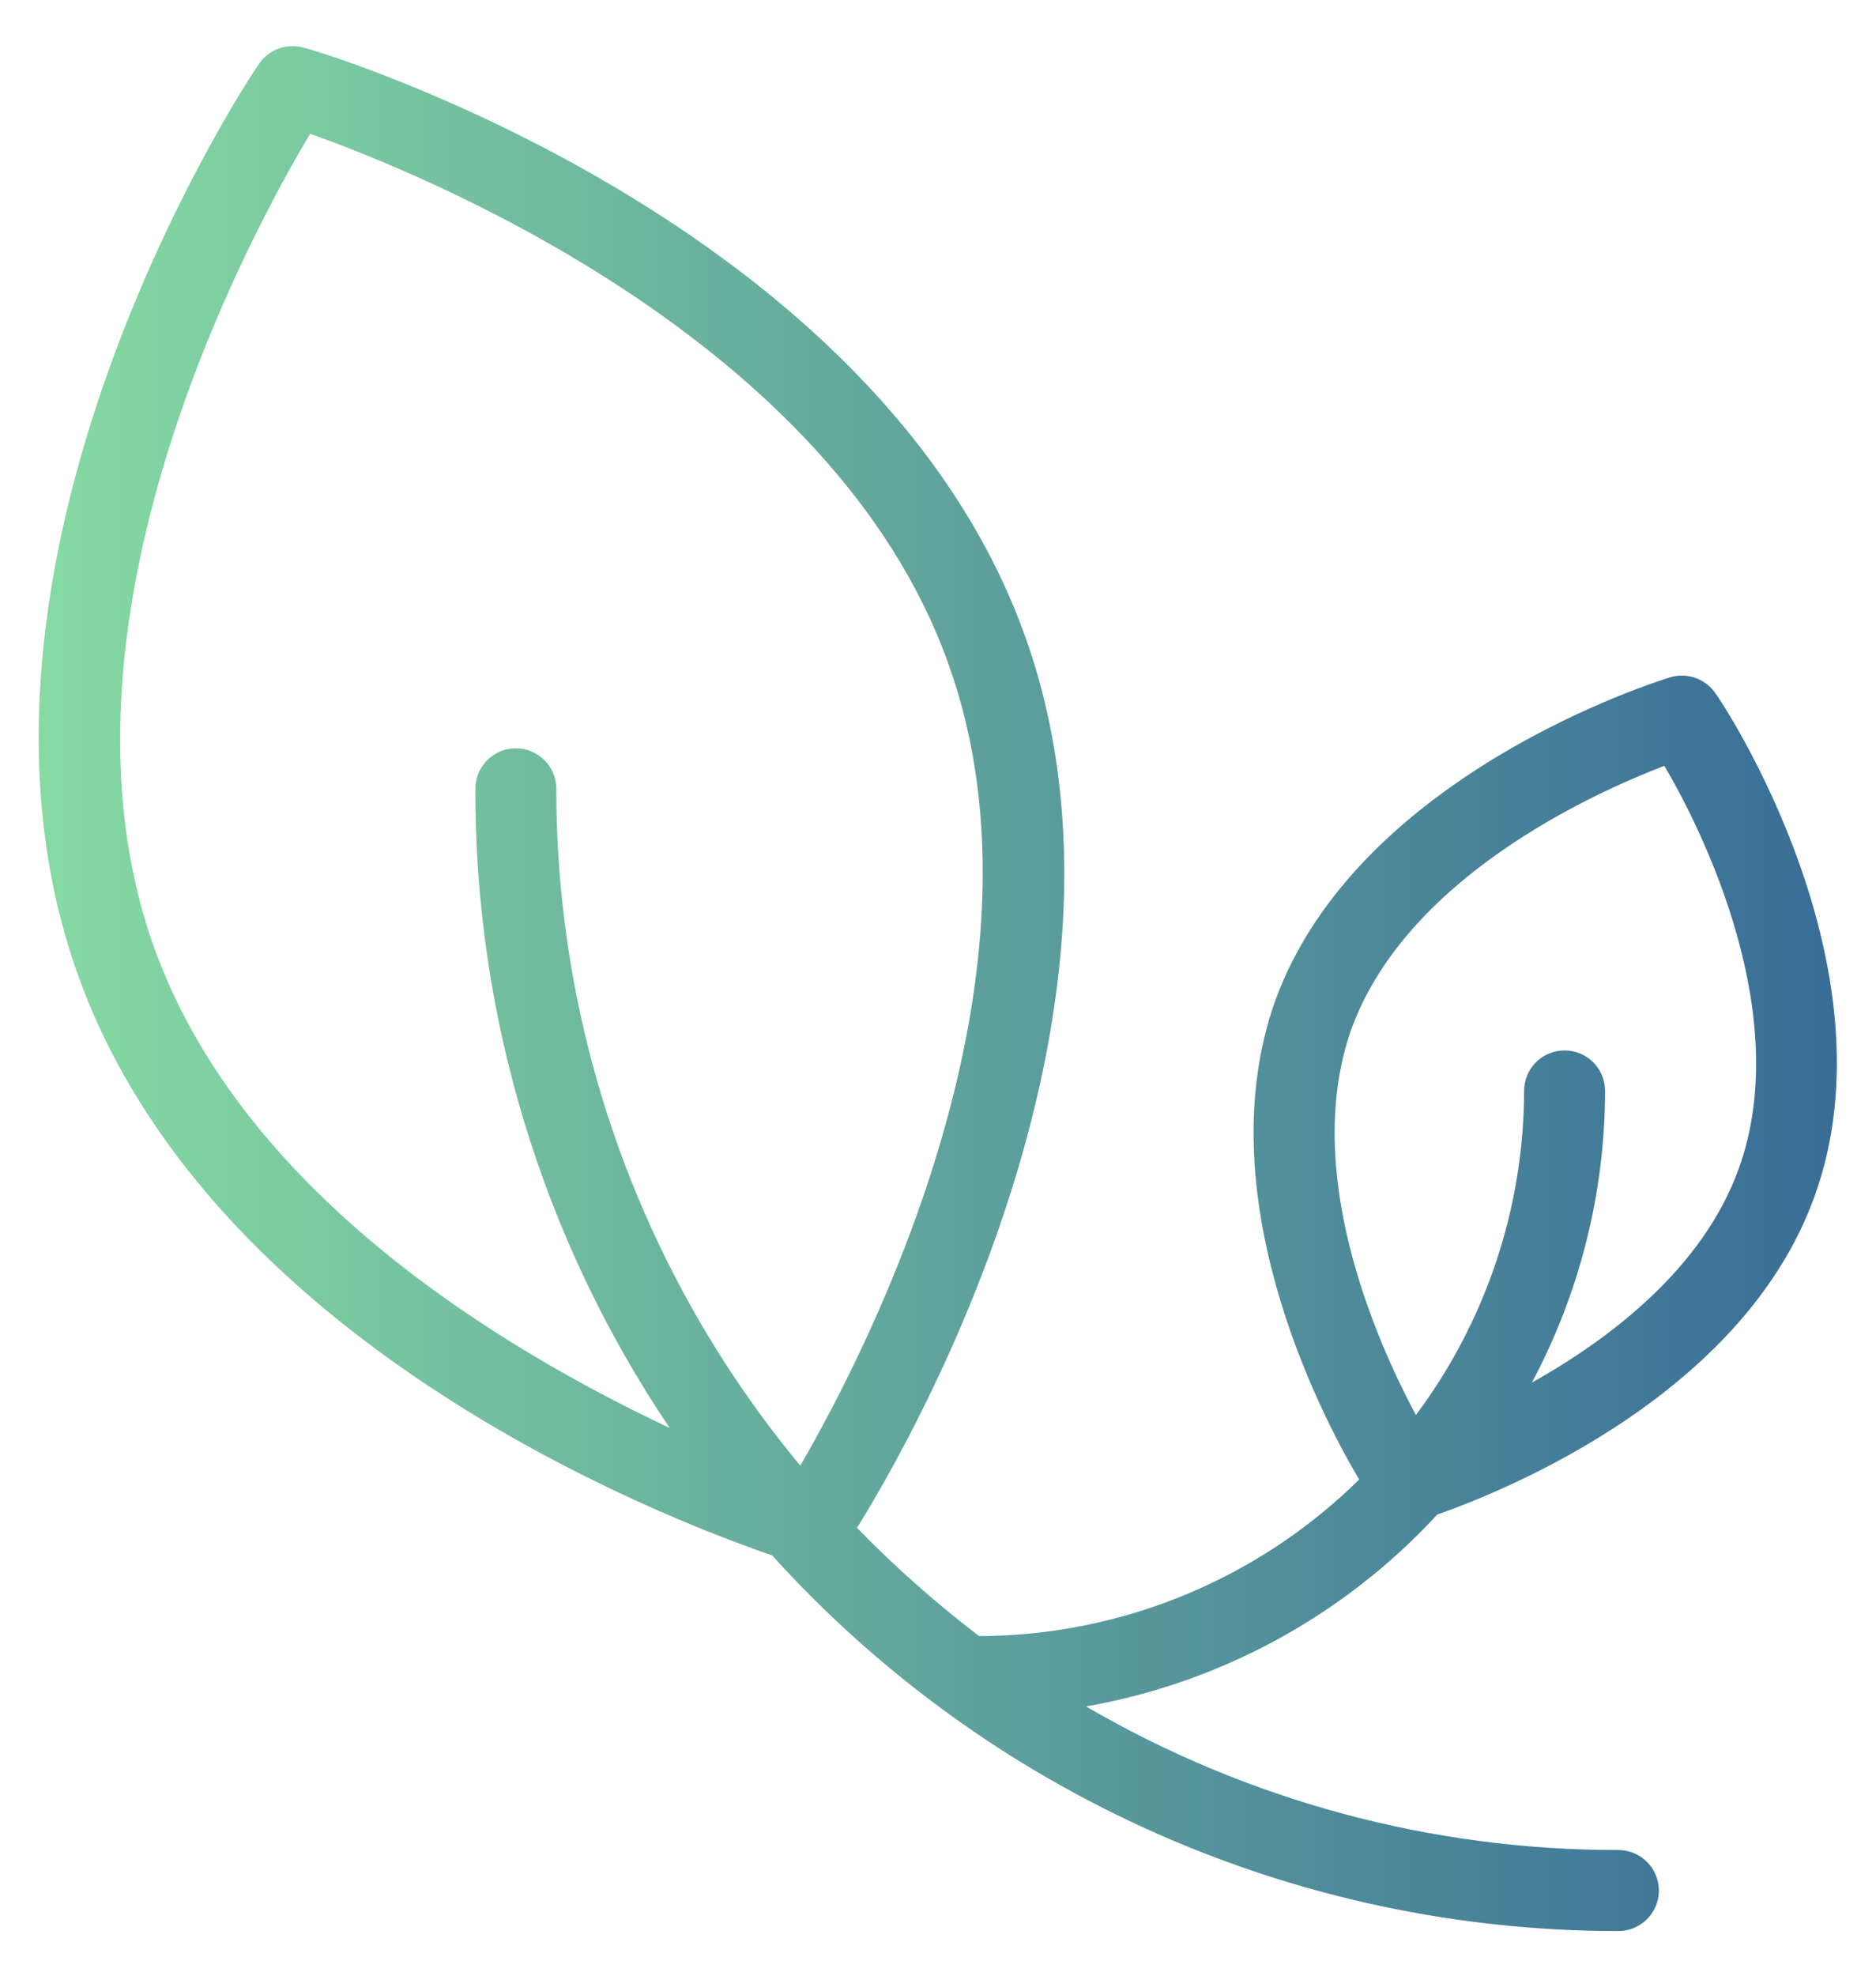 <svg width="38" height="40" viewBox="0 0 38 40" fill="none" xmlns="http://www.w3.org/2000/svg">
<path d="M34.75 14.041C34.652 13.895 34.51 13.785 34.345 13.726C34.179 13.667 33.999 13.662 33.831 13.713C33.575 13.792 27.485 15.682 25.825 20.276C24.46 24.154 26.685 28.531 27.531 29.955C25.478 31.977 22.715 33.115 19.833 33.125C18.956 32.456 18.129 31.724 17.359 30.933C18.587 28.964 23.449 20.354 20.759 12.867C17.753 4.506 6.636 1.08 6.164 0.969C5.996 0.918 5.816 0.922 5.65 0.981C5.485 1.04 5.343 1.151 5.245 1.297C4.969 1.677 -1.416 11.403 1.583 19.751C4.247 27.16 13.31 30.69 15.64 31.491C17.807 33.886 20.453 35.8 23.405 37.11C26.357 38.42 29.551 39.097 32.781 39.097C32.999 39.097 33.208 39.01 33.361 38.857C33.515 38.703 33.602 38.494 33.602 38.277C33.602 38.059 33.515 37.85 33.361 37.697C33.208 37.543 32.999 37.456 32.781 37.456C28.993 37.46 25.272 36.456 21.999 34.549C24.732 34.069 27.232 32.704 29.113 30.664C30.497 30.178 35.314 28.236 36.758 24.213C38.425 19.593 34.927 14.271 34.75 14.041ZM3.125 19.193C0.782 12.663 5.035 4.795 6.282 2.708C8.572 3.522 16.867 6.875 19.21 13.438C21.474 19.731 17.609 27.265 16.211 29.673C13.013 25.824 11.264 20.975 11.269 15.971C11.269 15.753 11.183 15.544 11.029 15.391C10.875 15.237 10.667 15.15 10.449 15.15C10.232 15.15 10.023 15.237 9.869 15.391C9.715 15.544 9.629 15.753 9.629 15.971C9.616 20.581 10.987 25.09 13.566 28.912C10.187 27.317 4.923 24.18 3.125 19.193ZM35.222 23.655C34.501 25.663 32.643 27.087 31.029 27.993C31.999 26.175 32.509 24.147 32.512 22.087C32.512 21.869 32.426 21.661 32.272 21.507C32.118 21.353 31.909 21.267 31.692 21.267C31.474 21.267 31.266 21.353 31.112 21.507C30.958 21.661 30.872 21.869 30.872 22.087C30.867 24.453 30.098 26.755 28.68 28.649C27.833 27.068 26.376 23.688 27.367 20.853C28.476 17.775 32.243 16.069 33.713 15.505C34.514 16.863 36.332 20.578 35.222 23.655Z" fill="url(#paint0_linear_0_86)"/>
<defs>
<linearGradient id="paint0_linear_0_86" x1="0.782" y1="20" x2="37.211" y2="20" gradientUnits="userSpaceOnUse">
<stop stop-color="#86DAA2"/>
<stop offset="1" stop-color="#396D97"/>
</linearGradient>
</defs>
</svg>

